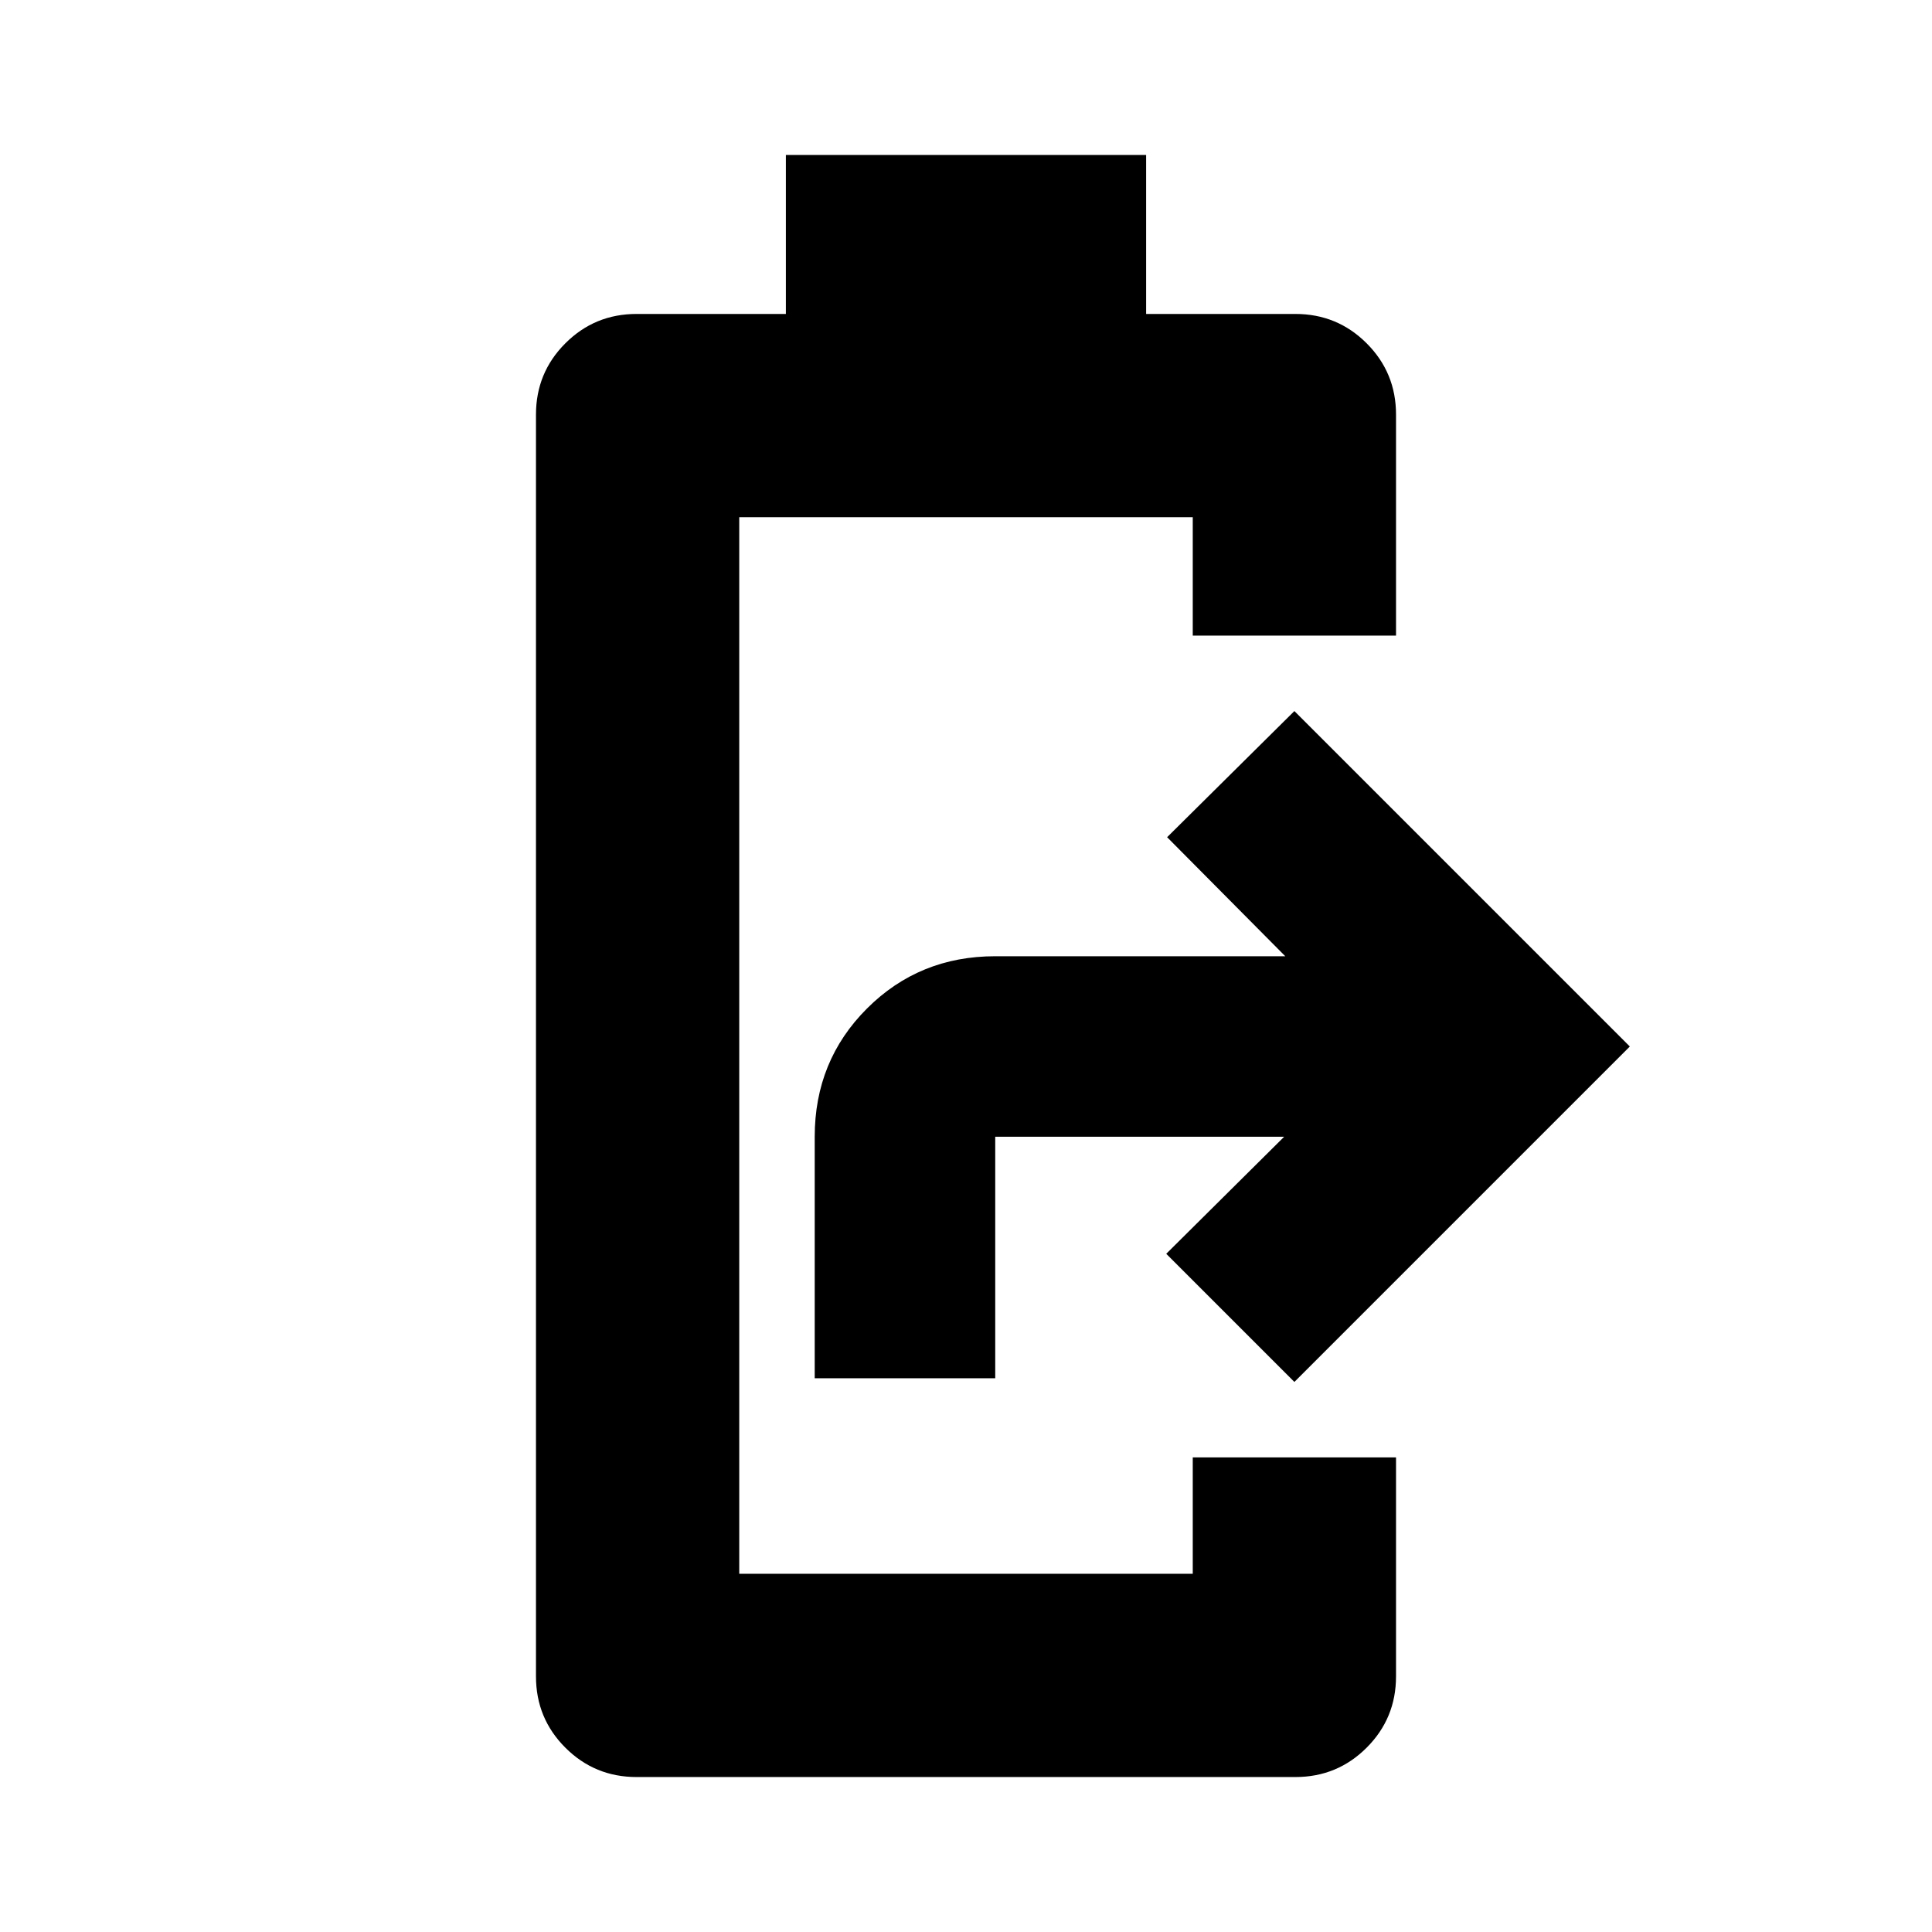 <svg xmlns="http://www.w3.org/2000/svg" height="24" viewBox="0 -960 960 960" width="24"><path d="M316.326-76.999q-20.813 0-35.407-14.594-14.594-14.594-14.594-35.406v-627.002q0-20.812 14.594-35.406 14.594-14.594 35.407-14.594h74.173v-79h179.002v79h74.173q20.813 0 35.407 14.594 14.594 14.594 14.594 35.406v109.827H592.674V-703H367.326v525h225.348v-57.826h101.001v108.827q0 20.812-14.594 35.406-14.594 14.594-35.407 14.594H316.326Zm88.5-198.153v-120q0-37.783 25.988-63.739 25.988-25.957 63.709-25.957h144.129L579.935-544l63.239-62.674L809.849-440 643.174-273.326 579.5-337l58.587-58.152H494.523v120h-89.697Z"/></svg>